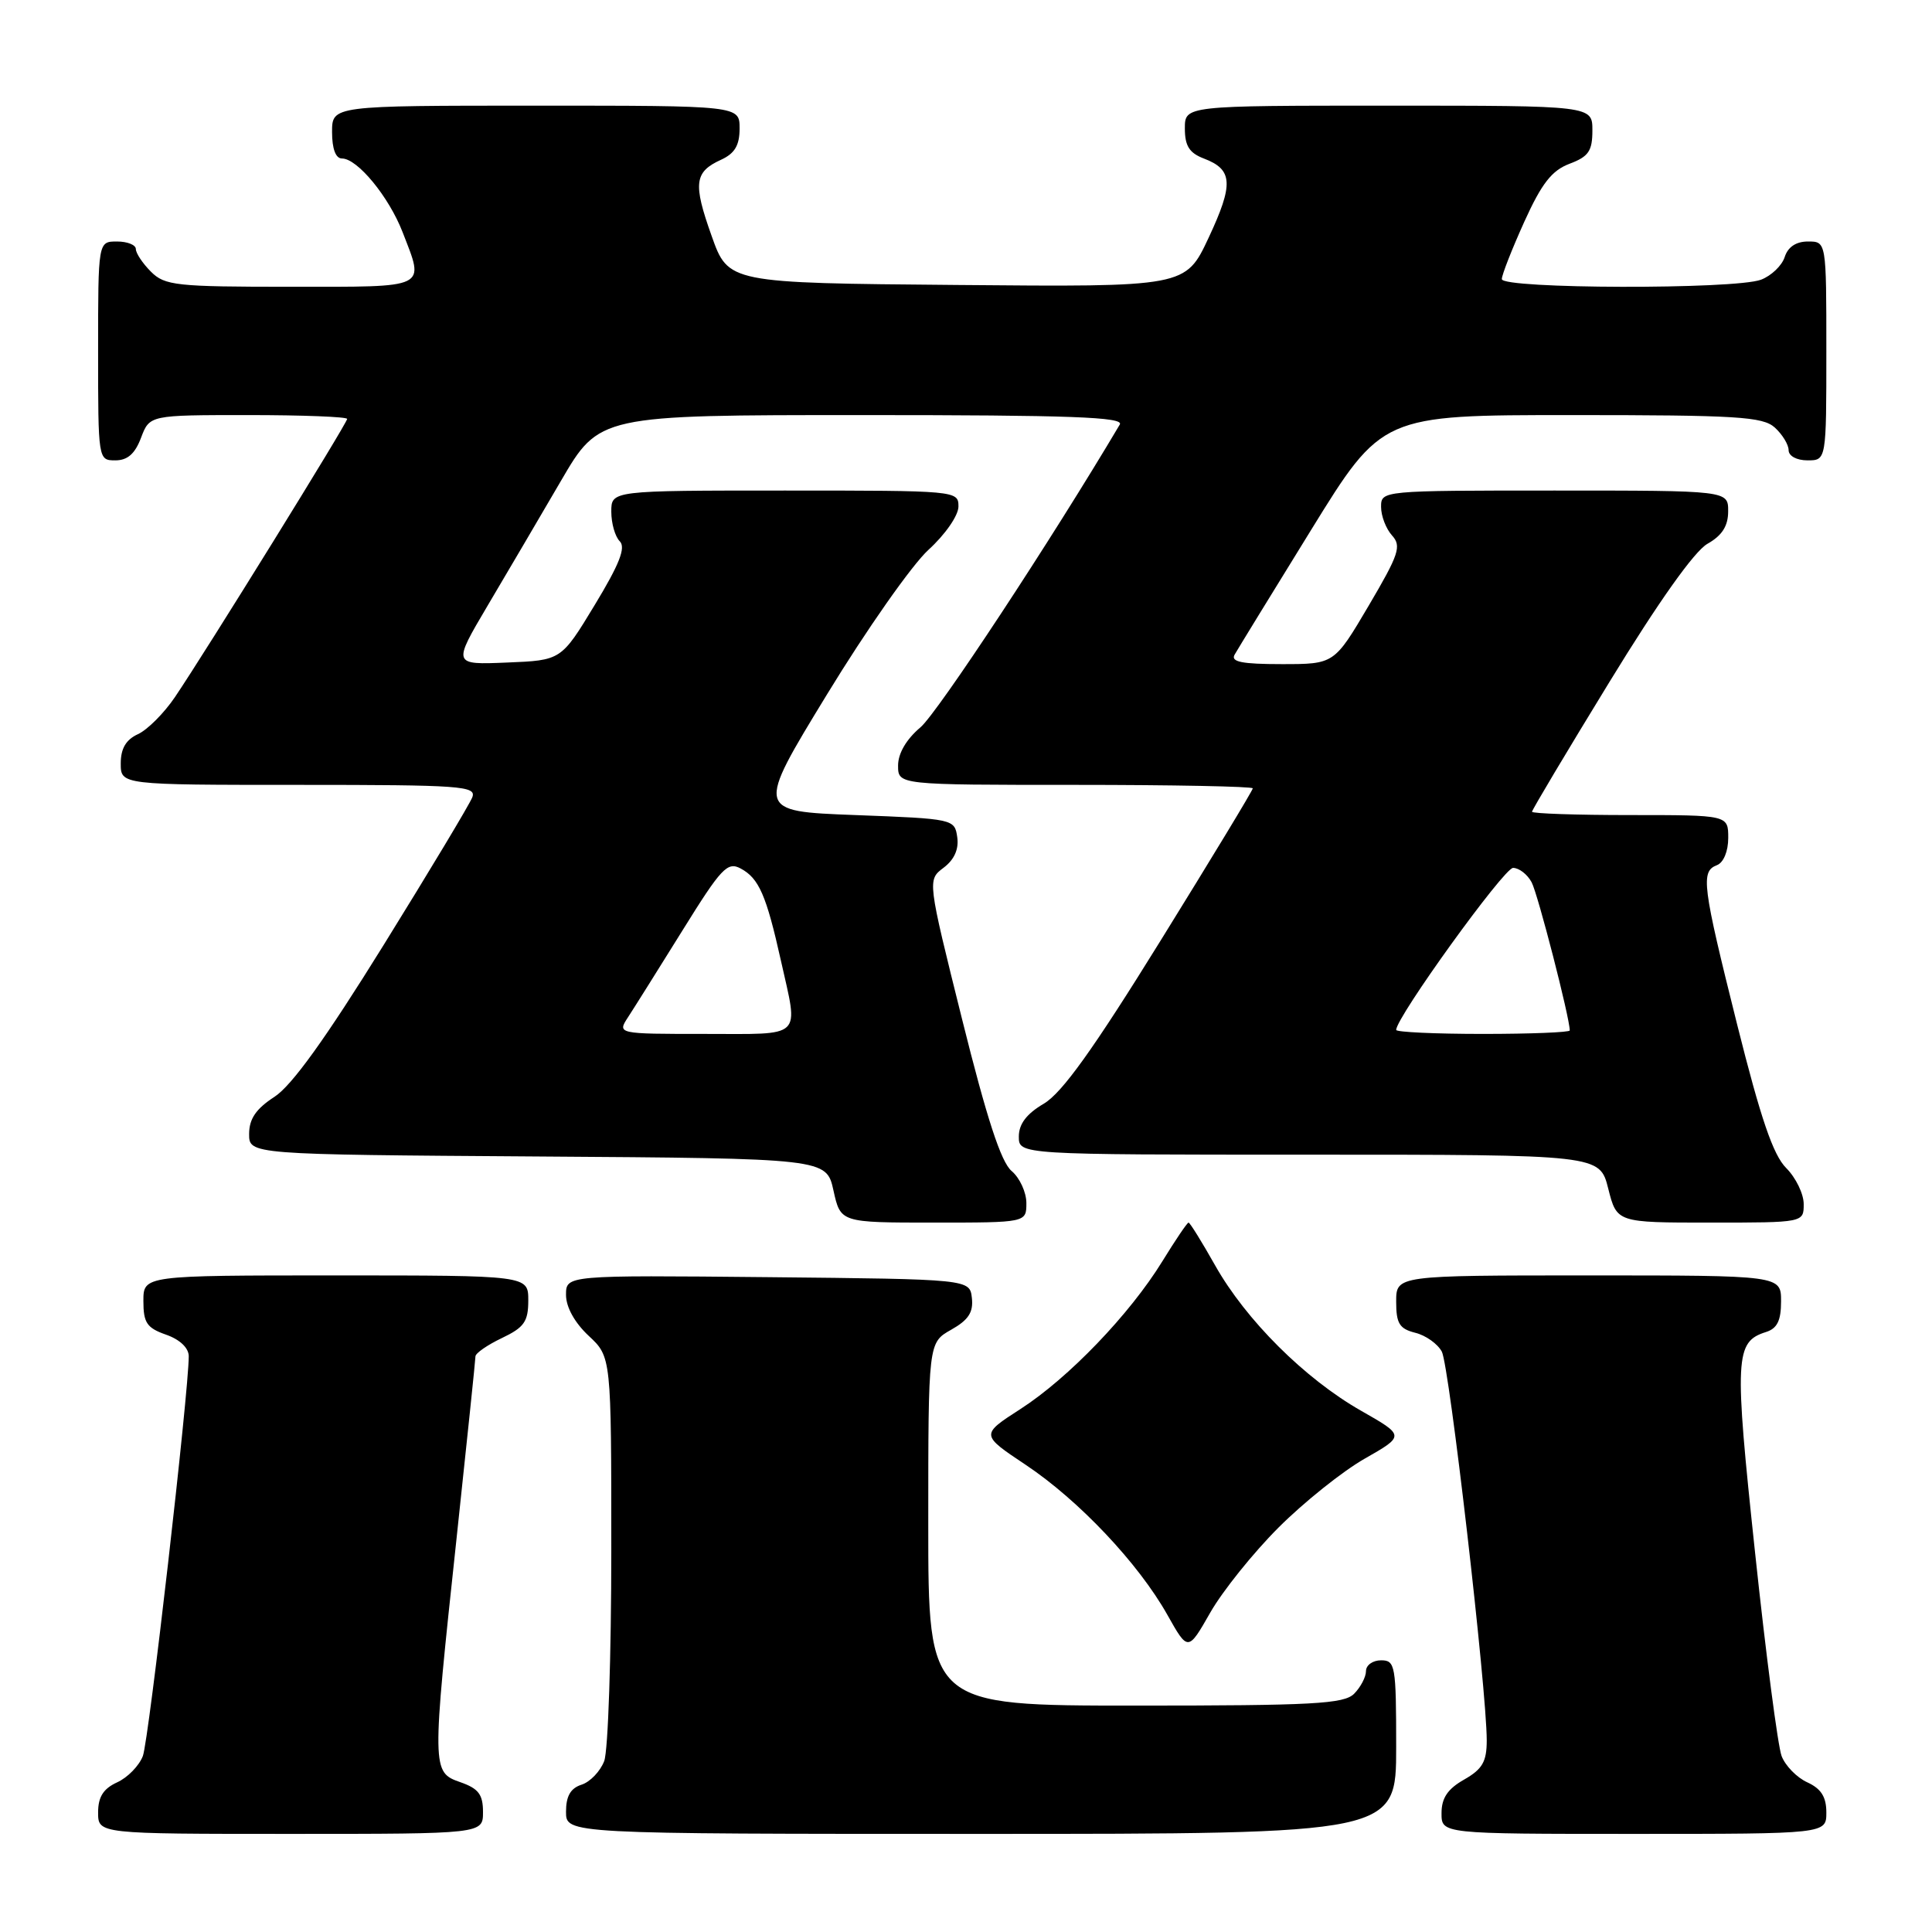 <?xml version="1.0" encoding="UTF-8" standalone="no"?>
<!DOCTYPE svg PUBLIC "-//W3C//DTD SVG 1.1//EN" "http://www.w3.org/Graphics/SVG/1.1/DTD/svg11.dtd" >
<svg xmlns="http://www.w3.org/2000/svg" xmlns:xlink="http://www.w3.org/1999/xlink" version="1.1" viewBox="0 0 256 256">
 <g >
 <path fill="currentColor"
d=" M 64.00 240.10 C 64.00 237.77 63.40 236.99 61.00 236.15 C 57.21 234.83 57.20 234.54 60.50 203.81 C 61.87 190.99 63.00 180.16 63.00 179.73 C 63.00 179.31 64.57 178.22 66.50 177.30 C 69.46 175.89 70.00 175.12 70.00 172.31 C 70.00 169.00 70.00 169.00 44.50 169.00 C 19.00 169.00 19.00 169.00 19.00 172.40 C 19.00 175.28 19.46 175.96 22.00 176.85 C 23.83 177.49 25.00 178.60 25.01 179.70 C 25.02 184.34 19.72 230.61 18.93 232.68 C 18.44 233.97 16.91 235.54 15.52 236.17 C 13.69 237.01 13.00 238.10 13.00 240.16 C 13.00 243.00 13.00 243.00 38.50 243.00 C 64.00 243.00 64.00 243.00 64.00 240.10 Z  M 185.00 231.50 C 185.00 220.67 184.88 220.00 183.00 220.00 C 181.90 220.00 181.00 220.64 181.00 221.43 C 181.00 222.21 180.29 223.56 179.43 224.43 C 178.08 225.78 174.03 226.00 150.43 226.00 C 123.00 226.00 123.00 226.00 123.00 201.95 C 123.00 177.91 123.00 177.91 126.03 176.20 C 128.32 174.91 128.99 173.89 128.78 172.00 C 128.50 169.50 128.50 169.50 101.75 169.23 C 75.00 168.97 75.00 168.97 75.00 171.58 C 75.00 173.20 76.15 175.27 78.00 177.00 C 81.00 179.80 81.00 179.80 81.00 205.34 C 81.00 219.38 80.58 231.99 80.06 233.35 C 79.54 234.71 78.19 236.12 77.06 236.48 C 75.60 236.95 75.00 237.99 75.00 240.07 C 75.00 243.00 75.00 243.00 130.00 243.00 C 185.00 243.00 185.00 243.00 185.00 231.50 Z  M 242.00 240.16 C 242.00 238.10 241.31 237.01 239.48 236.17 C 238.09 235.54 236.56 233.97 236.07 232.68 C 235.58 231.39 233.99 219.24 232.55 205.68 C 229.79 179.81 229.89 177.80 234.00 176.50 C 235.49 176.03 236.00 174.99 236.00 172.43 C 236.00 169.00 236.00 169.00 210.50 169.00 C 185.00 169.00 185.00 169.00 185.00 172.48 C 185.00 175.37 185.43 176.07 187.53 176.60 C 188.92 176.94 190.50 178.07 191.05 179.10 C 192.04 180.95 197.00 223.89 197.00 230.61 C 197.00 233.43 196.43 234.42 194.01 235.80 C 191.82 237.04 191.01 238.25 191.01 240.25 C 191.00 243.00 191.00 243.00 216.50 243.00 C 242.00 243.00 242.00 243.00 242.00 240.16 Z  M 169.41 202.41 C 172.76 199.06 177.90 194.95 180.83 193.28 C 186.16 190.24 186.16 190.24 180.33 186.92 C 172.89 182.68 165.09 174.91 161.01 167.67 C 159.25 164.55 157.67 162.00 157.49 162.00 C 157.31 162.00 155.75 164.31 154.01 167.14 C 149.69 174.16 141.58 182.60 135.22 186.70 C 129.93 190.11 129.93 190.11 135.90 194.09 C 142.96 198.80 150.85 207.16 154.68 213.97 C 157.42 218.84 157.42 218.84 160.37 213.67 C 161.99 210.83 166.06 205.76 169.41 202.41 Z  M 136.00 159.41 C 136.00 157.99 135.12 156.07 134.04 155.16 C 132.64 153.98 130.75 148.18 127.48 135.05 C 122.88 116.60 122.88 116.60 125.03 114.98 C 126.45 113.91 127.07 112.52 126.84 110.93 C 126.50 108.53 126.35 108.49 113.32 108.00 C 100.13 107.50 100.13 107.50 109.59 92.00 C 114.79 83.47 120.83 74.86 123.02 72.86 C 125.26 70.82 127.00 68.30 127.00 67.11 C 127.00 65.02 126.75 65.00 104.00 65.00 C 81.00 65.00 81.00 65.00 81.00 67.80 C 81.00 69.34 81.50 71.10 82.12 71.72 C 82.95 72.55 82.08 74.76 78.80 80.17 C 74.36 87.50 74.36 87.50 67.17 87.79 C 59.98 88.09 59.98 88.09 64.59 80.29 C 67.13 76.01 71.50 68.56 74.31 63.75 C 79.41 55.00 79.41 55.00 114.27 55.00 C 141.88 55.00 148.96 55.26 148.38 56.25 C 139.32 71.54 124.21 94.49 121.96 96.38 C 120.10 97.95 119.00 99.82 119.00 101.44 C 119.00 104.00 119.00 104.00 142.50 104.00 C 155.43 104.00 166.00 104.21 166.00 104.46 C 166.00 104.72 160.51 113.78 153.80 124.61 C 144.86 139.05 140.73 144.82 138.30 146.25 C 136.02 147.59 135.00 148.94 135.00 150.60 C 135.00 153.00 135.00 153.00 173.49 153.00 C 211.97 153.00 211.97 153.00 213.10 157.50 C 214.24 162.00 214.24 162.00 226.62 162.00 C 239.00 162.00 239.00 162.00 239.00 159.55 C 239.00 158.20 237.96 156.05 236.68 154.77 C 234.95 153.04 233.31 148.23 230.18 135.75 C 225.55 117.25 225.33 115.47 227.50 114.64 C 228.38 114.30 229.00 112.80 229.00 111.03 C 229.00 108.00 229.00 108.00 216.00 108.00 C 208.85 108.00 203.00 107.80 203.00 107.56 C 203.00 107.32 207.61 99.59 213.25 90.38 C 219.77 79.72 224.50 73.06 226.24 72.06 C 228.19 70.96 228.99 69.70 228.99 67.75 C 229.00 65.00 229.00 65.00 206.00 65.00 C 183.06 65.00 183.00 65.01 183.00 67.17 C 183.00 68.37 183.65 70.06 184.45 70.95 C 185.73 72.36 185.38 73.43 181.35 80.27 C 176.79 88.00 176.79 88.00 169.84 88.00 C 164.56 88.00 163.05 87.70 163.59 86.75 C 163.98 86.06 168.53 78.64 173.71 70.25 C 183.12 55.00 183.12 55.00 208.23 55.00 C 230.19 55.00 233.57 55.21 235.17 56.65 C 236.18 57.57 237.00 58.92 237.00 59.65 C 237.00 60.42 238.07 61.00 239.50 61.00 C 242.00 61.00 242.00 61.00 242.00 46.50 C 242.00 32.00 242.00 32.00 239.57 32.00 C 237.99 32.00 236.91 32.72 236.48 34.06 C 236.12 35.19 234.71 36.54 233.35 37.06 C 229.91 38.37 199.00 38.29 199.00 36.98 C 199.00 36.42 200.34 33.01 201.97 29.40 C 204.28 24.30 205.62 22.59 207.97 21.70 C 210.50 20.75 211.00 20.01 211.00 17.28 C 211.00 14.00 211.00 14.00 184.00 14.00 C 157.00 14.00 157.00 14.00 157.00 17.02 C 157.00 19.34 157.59 20.27 159.53 21.01 C 163.37 22.47 163.48 24.38 160.15 31.50 C 157.09 38.03 157.09 38.03 126.80 37.76 C 96.51 37.50 96.51 37.50 94.29 31.25 C 91.81 24.29 92.00 22.78 95.56 21.16 C 97.36 20.33 98.00 19.26 98.00 17.02 C 98.00 14.00 98.00 14.00 71.00 14.00 C 44.00 14.00 44.00 14.00 44.00 17.50 C 44.00 19.72 44.48 21.00 45.31 21.00 C 47.36 21.00 51.53 26.07 53.35 30.77 C 56.27 38.33 56.94 38.00 38.50 38.00 C 23.33 38.00 21.84 37.84 20.00 36.00 C 18.90 34.90 18.00 33.55 18.00 33.00 C 18.00 32.45 16.88 32.00 15.50 32.00 C 13.00 32.00 13.00 32.00 13.00 46.50 C 13.00 60.93 13.01 61.00 15.28 61.00 C 16.90 61.00 17.89 60.13 18.69 58.00 C 19.83 55.00 19.83 55.00 32.91 55.00 C 40.11 55.00 46.00 55.23 46.00 55.51 C 46.00 56.07 27.28 86.31 23.18 92.37 C 21.74 94.50 19.53 96.71 18.28 97.28 C 16.69 98.01 16.00 99.18 16.00 101.16 C 16.00 104.00 16.00 104.00 39.61 104.00 C 61.14 104.00 63.16 104.15 62.58 105.65 C 62.23 106.56 56.94 115.37 50.82 125.24 C 43.14 137.62 38.67 143.85 36.36 145.34 C 33.93 146.92 33.02 148.24 33.01 150.24 C 33.00 152.98 33.00 152.98 71.25 153.24 C 109.50 153.50 109.50 153.50 110.44 157.75 C 111.38 162.00 111.38 162.00 123.69 162.00 C 136.00 162.00 136.00 162.00 136.00 159.41 Z  M 83.24 134.75 C 84.05 133.51 87.29 128.34 90.45 123.26 C 95.57 115.01 96.39 114.14 98.14 115.08 C 100.56 116.37 101.54 118.61 103.48 127.31 C 105.81 137.76 106.60 137.00 93.38 137.00 C 81.77 137.00 81.77 137.00 83.24 134.75 Z  M 185.00 136.47 C 185.00 134.80 199.29 115.00 200.49 115.00 C 201.28 115.00 202.39 115.86 202.95 116.91 C 203.78 118.47 208.00 134.86 208.00 136.54 C 208.00 136.79 202.82 137.00 196.50 137.00 C 190.18 137.00 185.00 136.76 185.00 136.47 Z "/>
</g>
</svg>